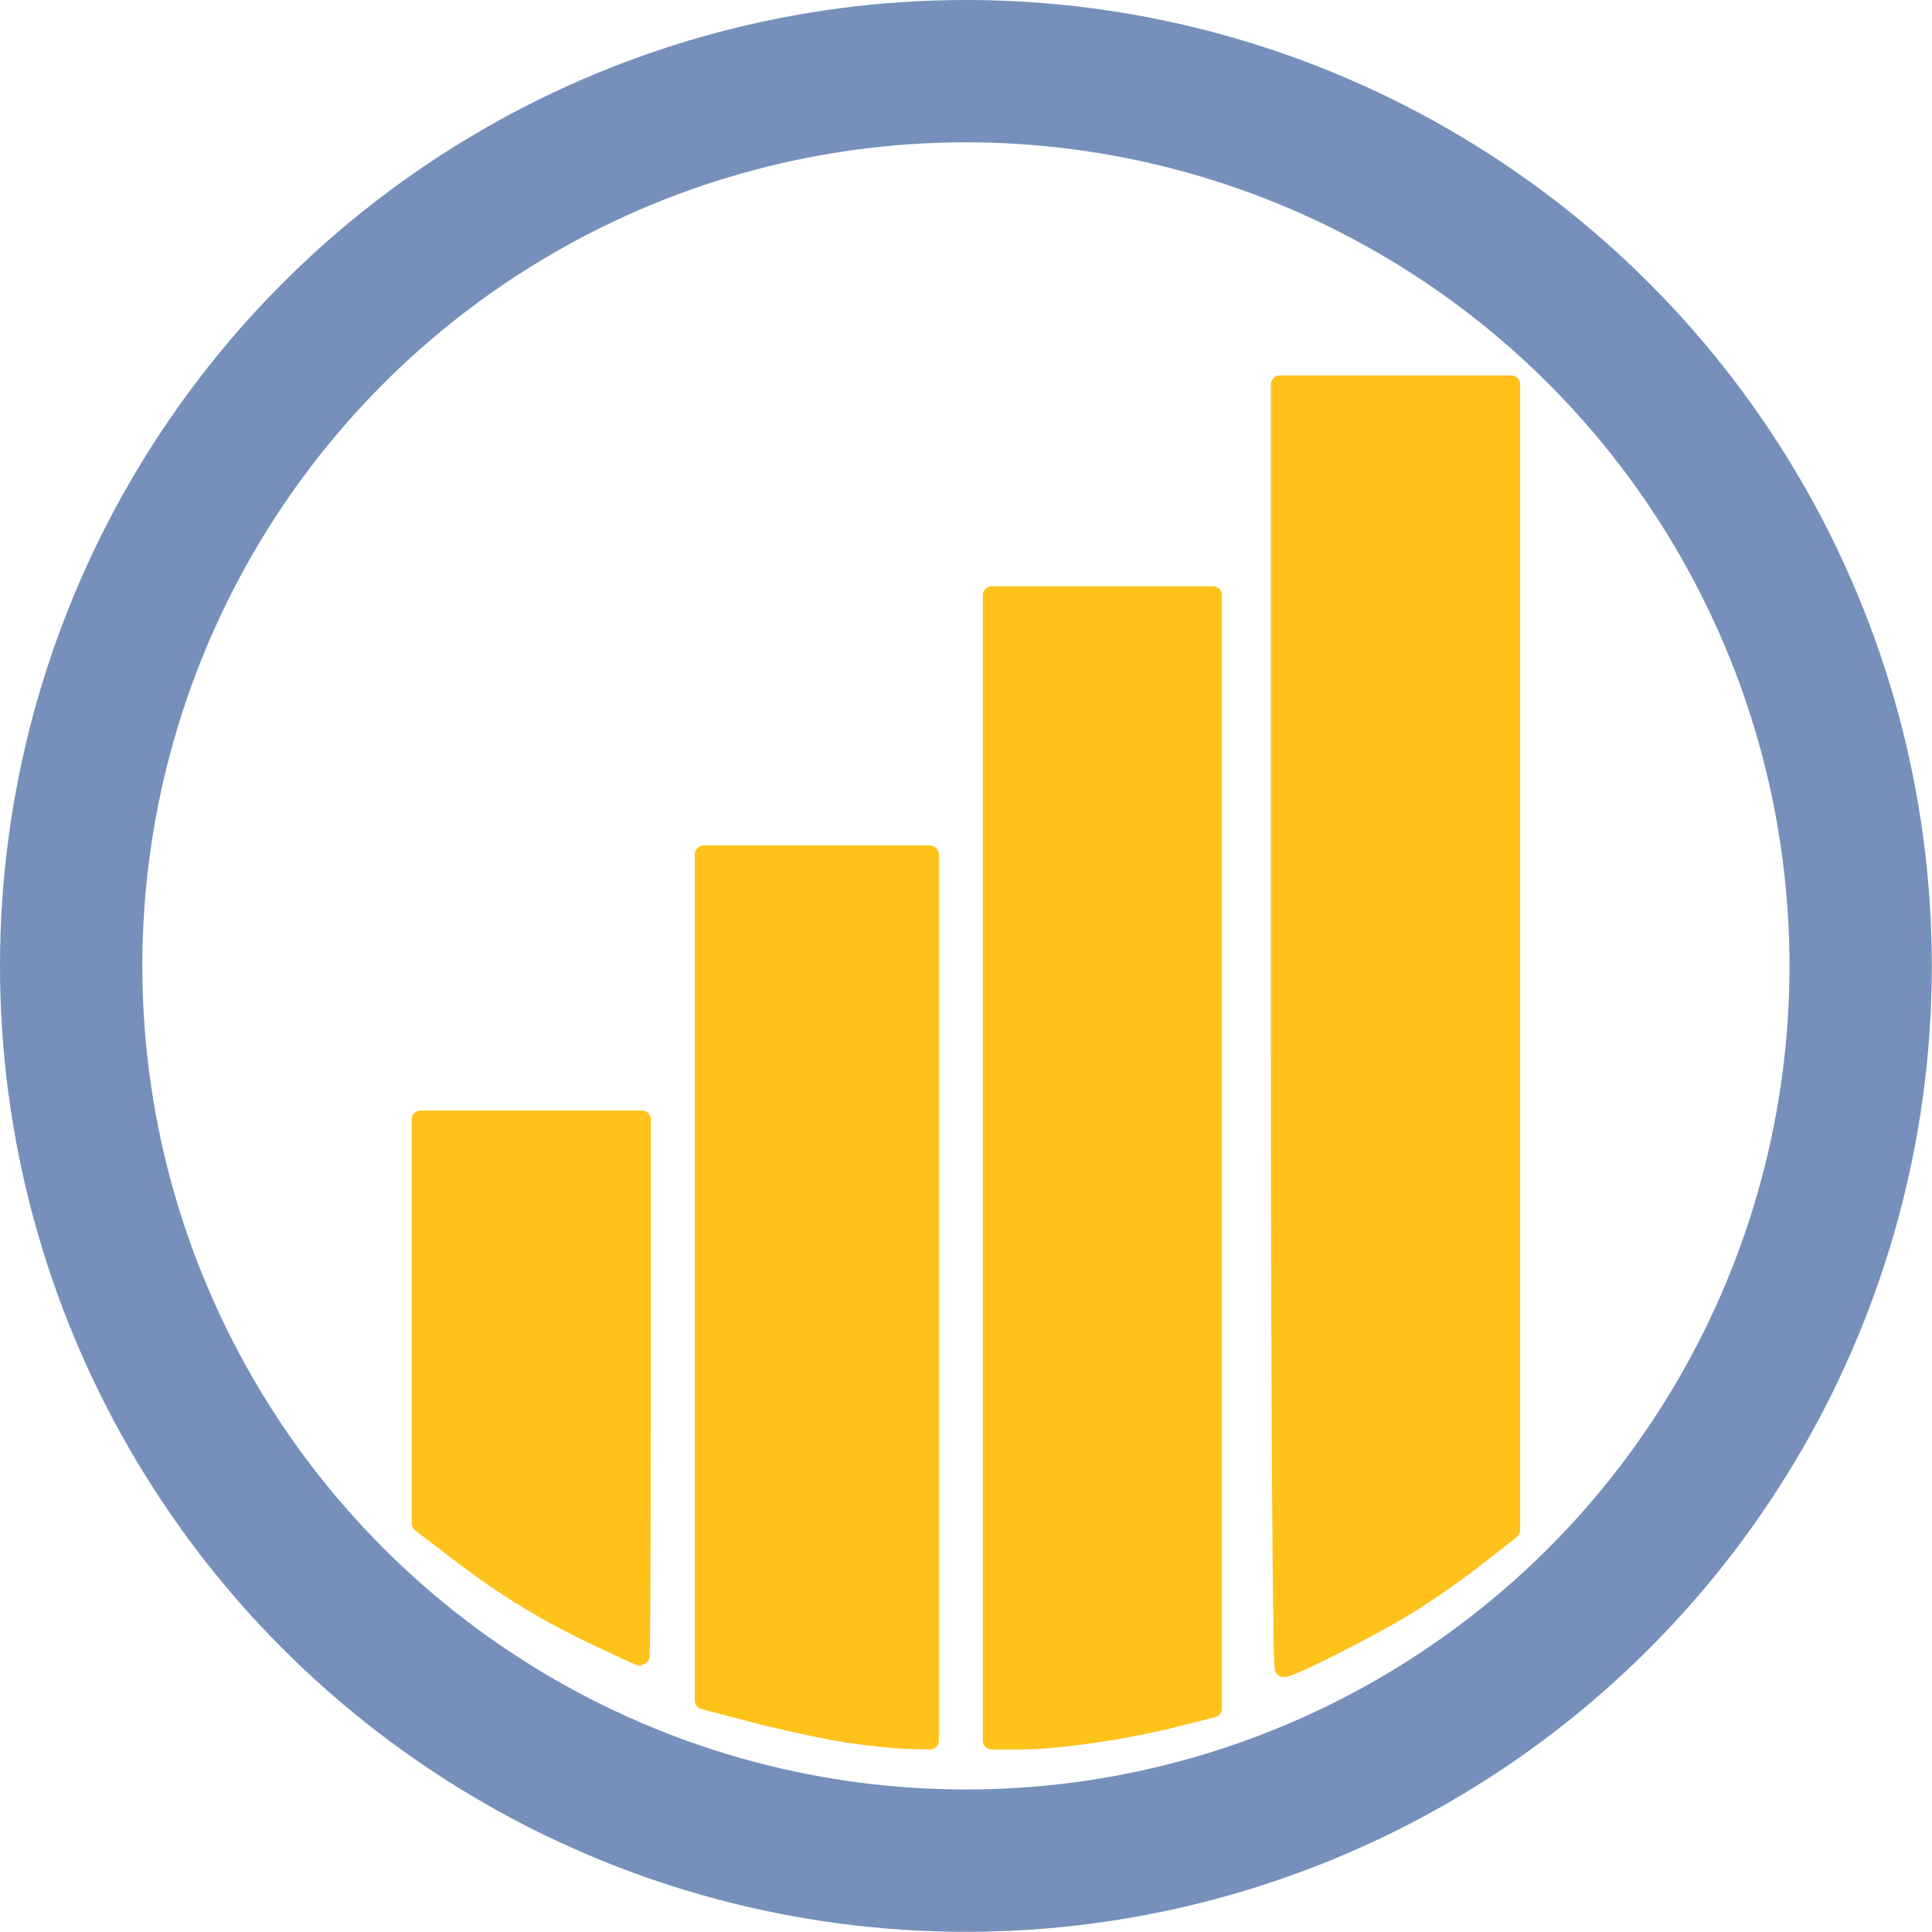 <?xml version="1.0" encoding="UTF-8"?>
<svg id="Layer_2" data-name="Layer 2" xmlns="http://www.w3.org/2000/svg" viewBox="0 0 108.59 108.59">
  <defs>
    <style>
      .cls-1, .cls-2 {
        opacity: .95;
      }

      .cls-2 {
        fill: none;
        isolation: isolate;
        stroke: #708bb8;
        stroke-miterlimit: 10;
        stroke-width: 8px;
      }

      .cls-3 {
        fill: #febf10;
        stroke: #febf10;
        stroke-linecap: round;
        stroke-linejoin: round;
      }
    </style>
  </defs>
  <g id="Layer_1-2" data-name="Layer 1">
    <g>
      <g class="cls-1">
        <path class="cls-3" d="M33.76,92.11c-3.06-1.45-5.29-2.8-7.88-4.78l-2.24-1.71v-22.7h12.44v15.11c0,8.31-.03,15.11-.07,15.11-.04,0-1.05-.47-2.24-1.03h0Z"/>
        <path class="cls-3" d="M47.64,97.45c-1.19-.18-3.5-.68-5.13-1.1l-2.96-.77V48.02h12.72v49.81l-1.23-.03c-.68-.01-2.21-.17-3.4-.35h0Z"/>
        <path class="cls-3" d="M55.74,65.64V33.45h12.44v62.58l-2.1,.53c-2.79,.71-6.63,1.27-8.68,1.27h-1.66s0-32.19,0-32.19Z"/>
        <path class="cls-3" d="M71.93,57.69V21.6h13.01V86l-1.95,1.53c-1.07,.84-2.86,2.09-3.98,2.77-2.01,1.23-6.43,3.47-6.86,3.47-.12,0-.22-16.24-.22-36.08h0Z"/>
      </g>
      <circle class="cls-2" cx="54.29" cy="54.29" r="50.29"/>
    </g>
  </g>
</svg>